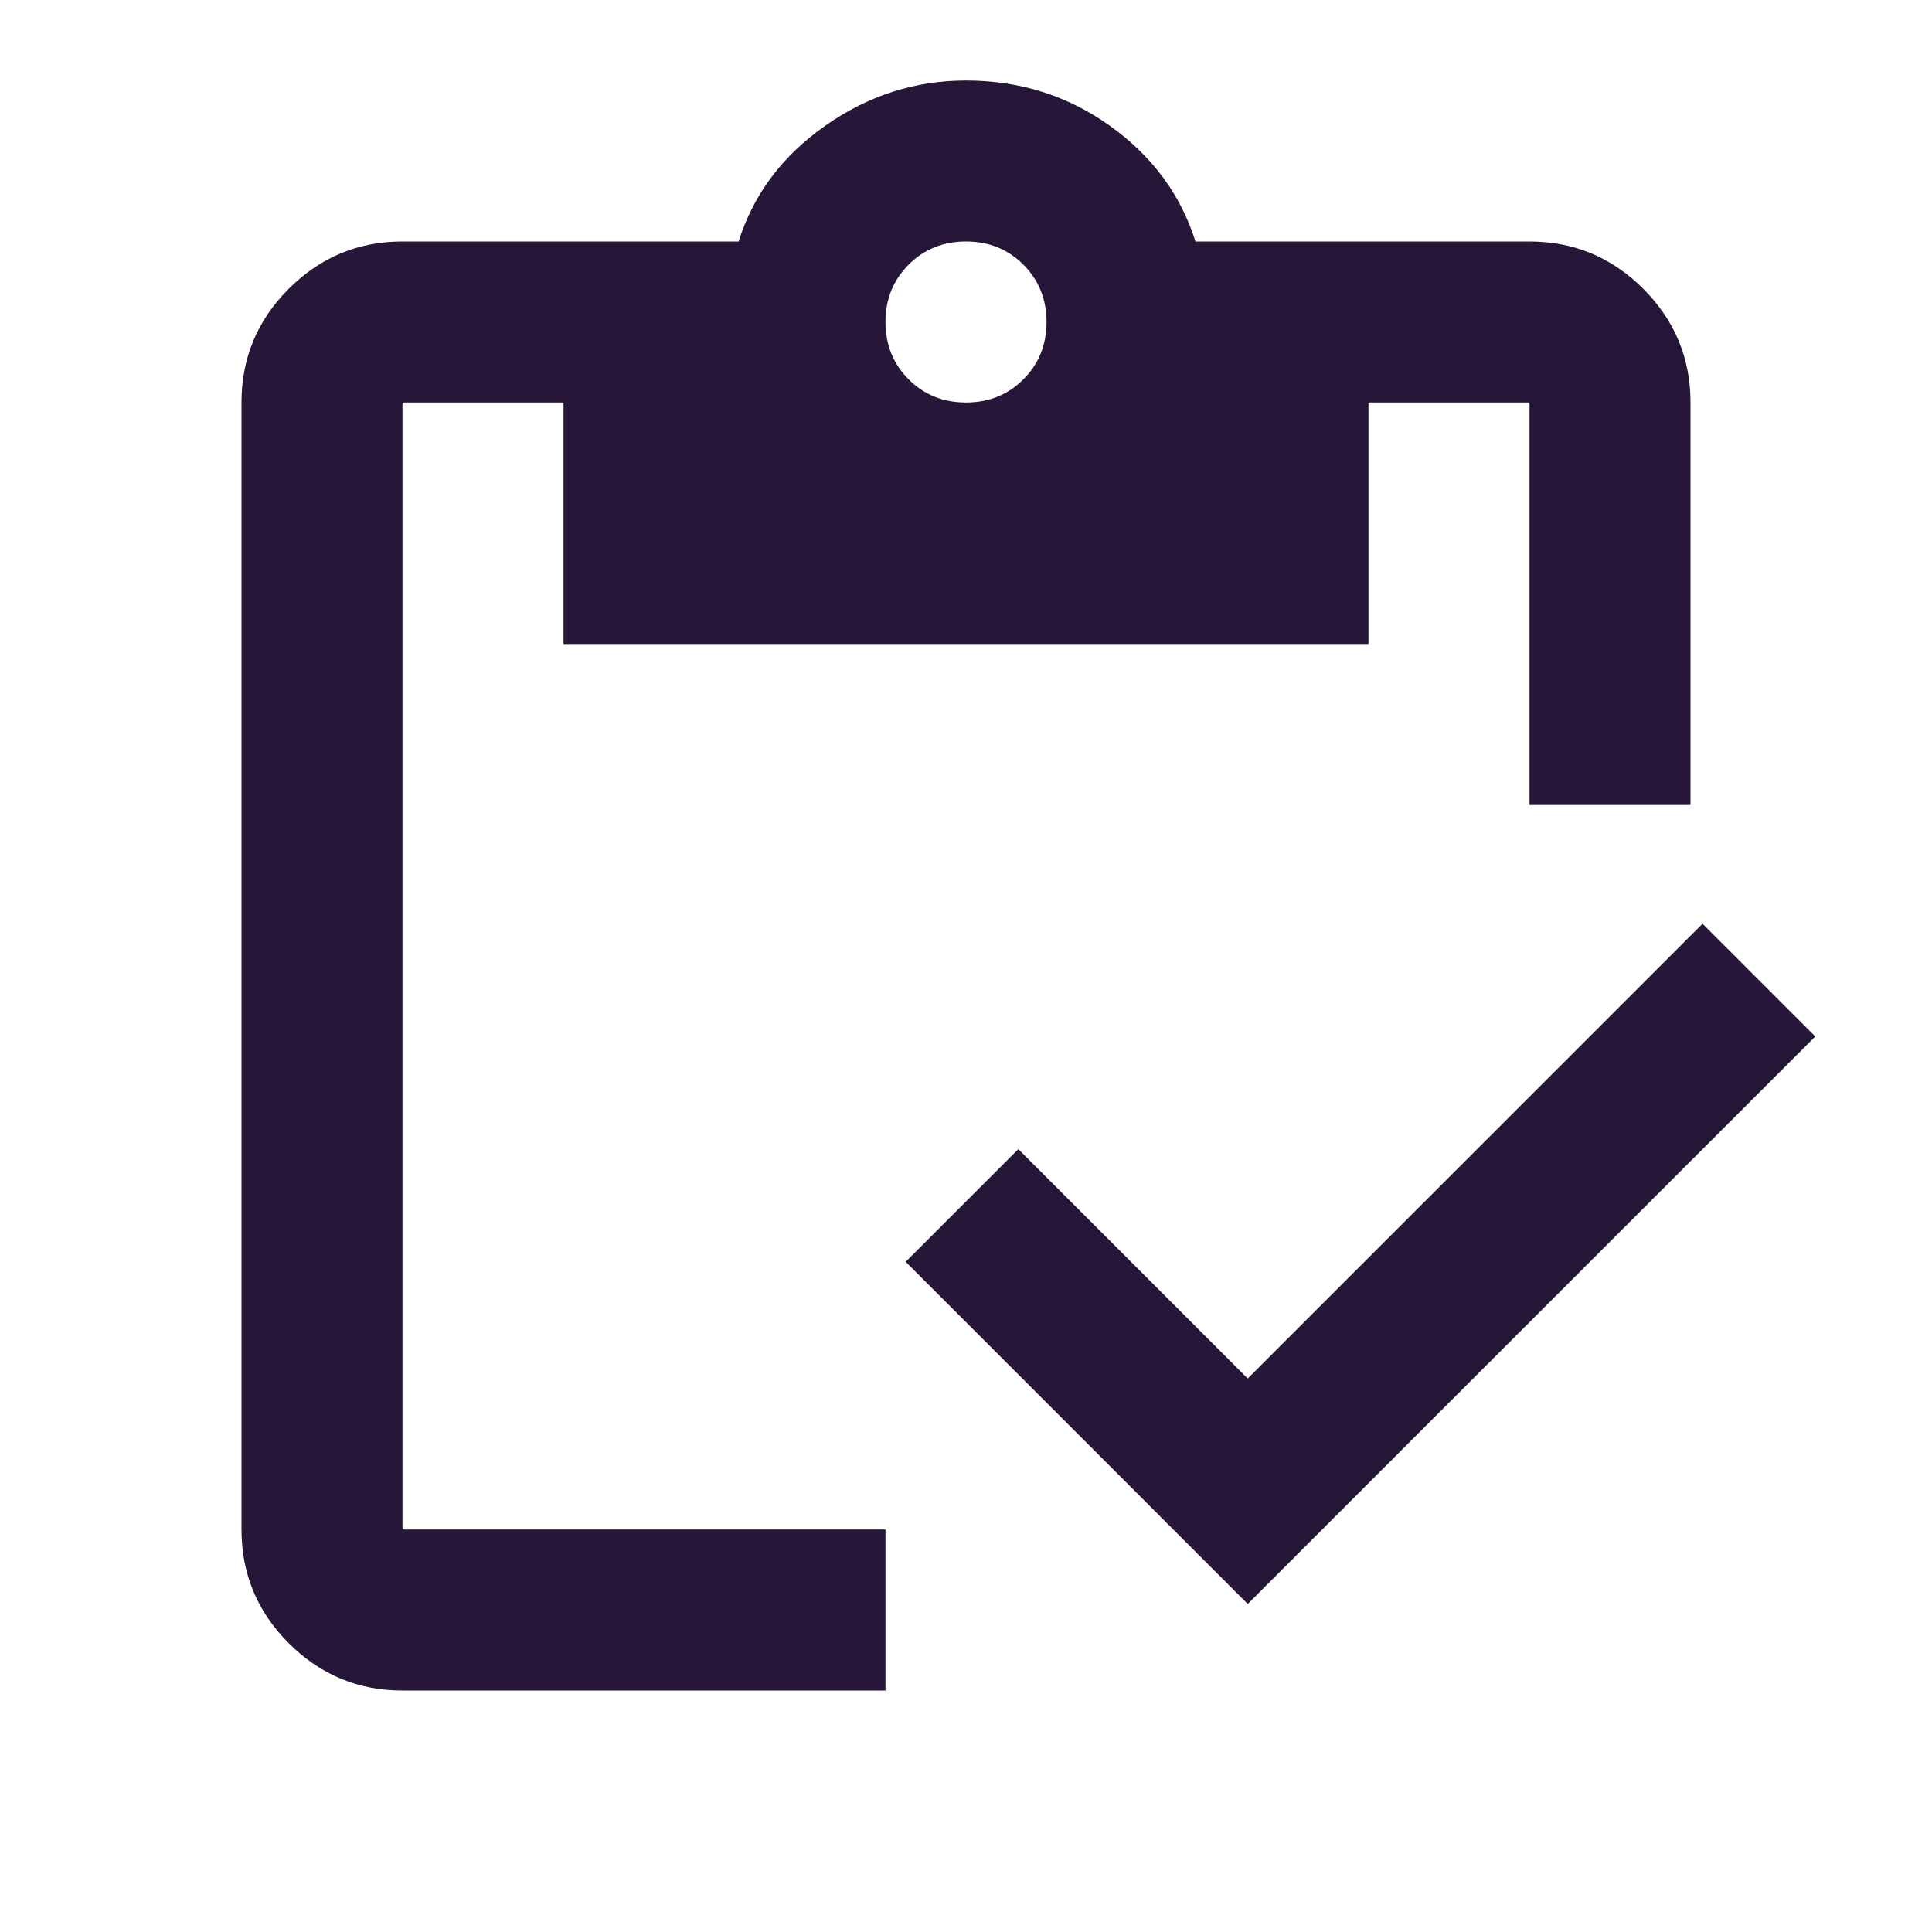 <svg width="34" height="34" viewBox="0 0 34 34" fill="none" xmlns="http://www.w3.org/2000/svg">
<path d="M21.958 28.227L15.938 22.206L17.921 20.223L21.958 24.26L29.962 16.256L31.946 18.24L21.958 28.227ZM29.75 14.167H26.917V7.083H24.083V11.333H9.917V7.083H7.083V26.917H15.583V29.75H7.083C6.304 29.75 5.637 29.473 5.082 28.918C4.527 28.363 4.25 27.696 4.25 26.917V7.083C4.25 6.304 4.527 5.637 5.082 5.082C5.637 4.527 6.304 4.25 7.083 4.25H12.998C13.258 3.424 13.765 2.745 14.521 2.214C15.276 1.682 16.103 1.417 17 1.417C17.944 1.417 18.788 1.682 19.532 2.214C20.276 2.745 20.778 3.424 21.038 4.25H26.917C27.696 4.25 28.363 4.527 28.918 5.082C29.473 5.637 29.75 6.304 29.75 7.083V14.167ZM17 7.083C17.401 7.083 17.738 6.948 18.009 6.676C18.281 6.405 18.417 6.068 18.417 5.667C18.417 5.265 18.281 4.929 18.009 4.657C17.738 4.386 17.401 4.25 17 4.25C16.599 4.25 16.262 4.386 15.991 4.657C15.719 4.929 15.583 5.265 15.583 5.667C15.583 6.068 15.719 6.405 15.991 6.676C16.262 6.948 16.599 7.083 17 7.083Z" fill="#261738"/>
</svg>
